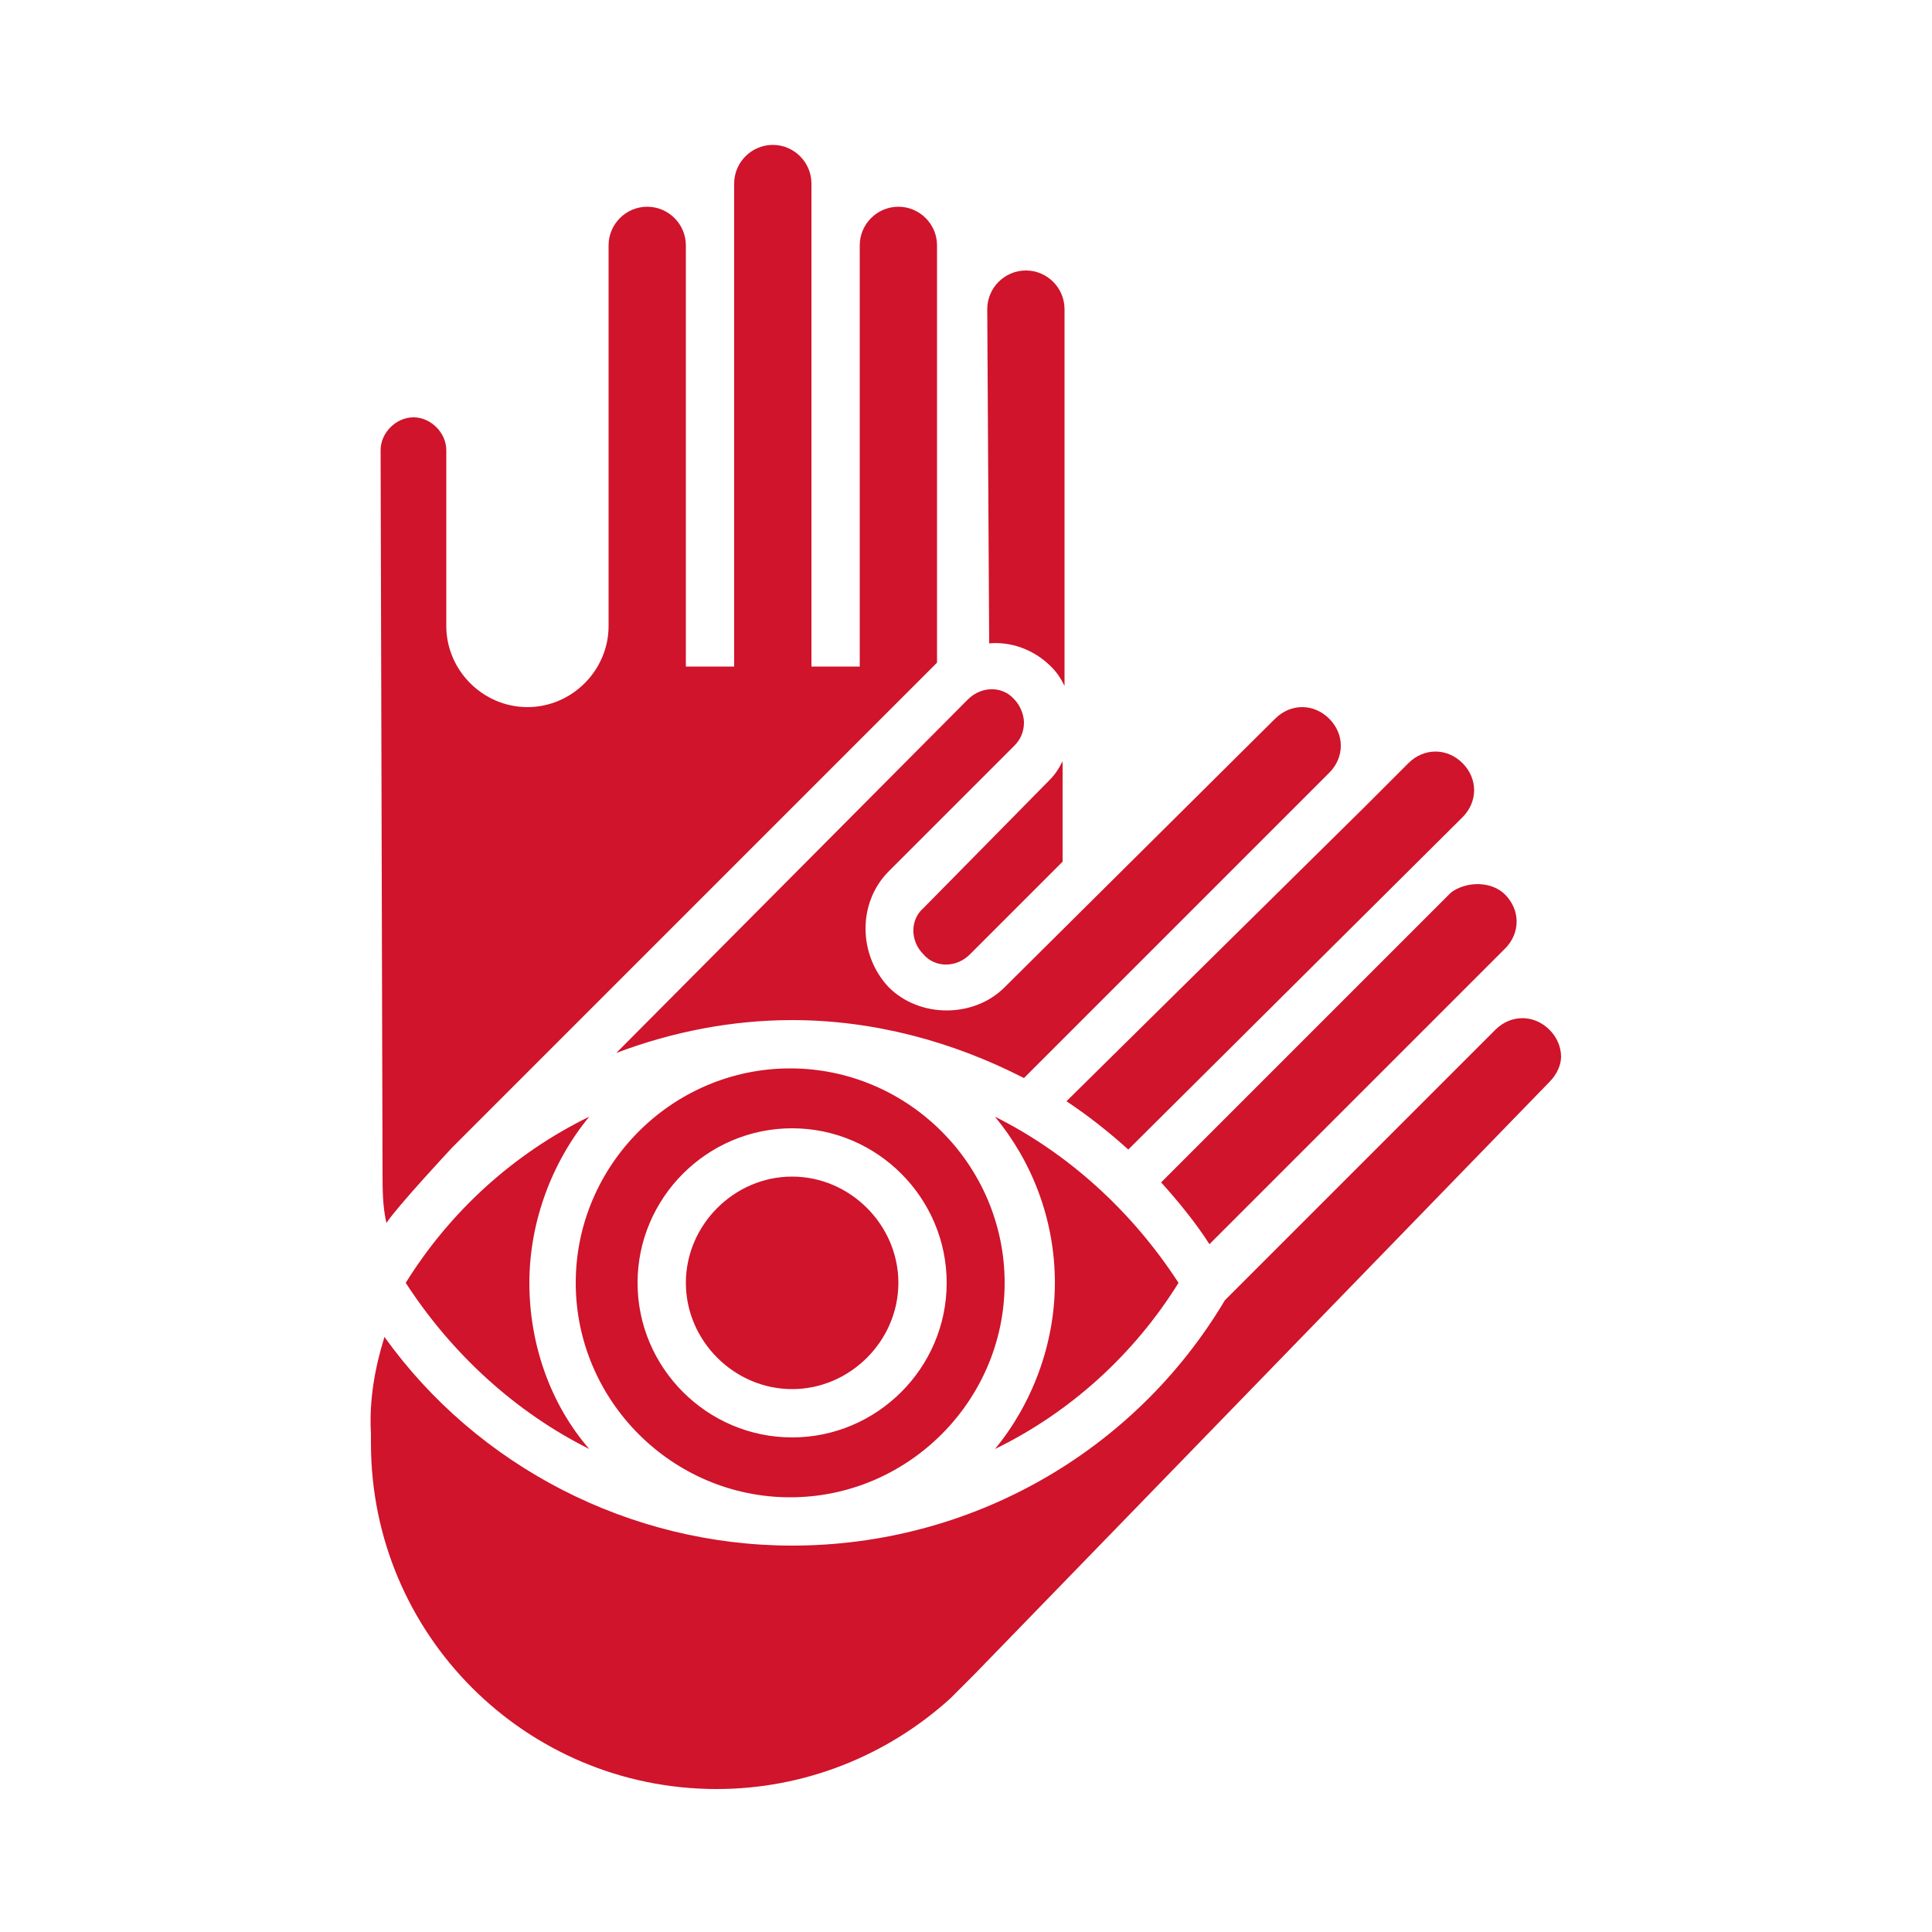 <svg width="100" height="100" viewBox="0 0 100 100" fill="none" xmlns="http://www.w3.org/2000/svg">
<path fill-rule="evenodd" clip-rule="evenodd" d="M77.9 49.1C78.7 48.3 78.7 47.1 77.9 46.3C77.2 45.6 75.9 45.6 75.1 46.2L60.1 61.2C61 62.2 61.9 63.3 62.6 64.4L77.9 49.1ZM40.9 55.3C34.8 55.3 29.8 60.3 29.8 66.4C29.8 72.5 34.8 77.5 40.9 77.5C47 77.5 52 72.5 52 66.4C52 60.3 47 55.3 40.9 55.3ZM21 66.4C23.4 70.1 26.7 73.1 30.5 75C28.5 72.7 27.4 69.6 27.4 66.4C27.4 63.2 28.6 60.1 30.5 57.8C26.6 59.7 23.3 62.7 21 66.4ZM51.5 57.8C53.4 60.1 54.6 63.1 54.6 66.4C54.6 69.6 53.4 72.7 51.5 75C55.4 73.1 58.7 70.1 61 66.4C58.6 62.7 55.3 59.7 51.5 57.8ZM72.9 39.5L70.6 41.8L55.2 57C56.4 57.8 57.4 58.6 58.4 59.5L75.7 42.3C76.5 41.5 76.5 40.3 75.7 39.5C74.9 38.7 73.7 38.7 72.9 39.5ZM53.1 14C52 14 51.1 14.9 51.1 16L51.2 33.3C52.3 33.2 53.5 33.6 54.4 34.5C54.7 34.8 54.9 35.1 55.1 35.5V16C55.1 14.9 54.2 14 53.1 14ZM55 39.4C54.8 39.8 54.6 40.1 54.3 40.4L47.8 47C47.1 47.6 47.1 48.7 47.8 49.4C48.4 50.1 49.5 50.1 50.2 49.4L55 44.6V39.4ZM52.5 36.2C51.9 35.5 50.8 35.5 50.1 36.2L31.9 54.5C34.8 53.4 37.9 52.8 41 52.8C45.2 52.8 49.3 53.9 53 55.8L68.8 40C69.2 39.6 69.4 39.1 69.4 38.6C69.4 38.1 69.2 37.6 68.8 37.2C68 36.4 66.8 36.4 66 37.2L52 51.1C51.2 51.9 50.1 52.3 49 52.3C47.9 52.3 46.8 51.9 46 51.1C44.4 49.4 44.4 46.7 46 45.1L52.5 38.6C52.8 38.3 53 37.9 53 37.4C53 37 52.8 36.5 52.5 36.2ZM21.4 21.6C20.5 21.6 19.7 22.4 19.7 23.3L19.8 60.6C19.8 61.6 19.8 62.4 20 63.3C20.6 62.4 23.4 59.4 23.4 59.4L48.5 34.3V12.7C48.5 11.6 47.6 10.7 46.5 10.7C45.4 10.7 44.5 11.6 44.5 12.7V34.5H42V9.5C42 8.4 41.1 7.5 40 7.5C38.9 7.5 38 8.4 38 9.5V34.5H35.5V12.7C35.5 11.6 34.6 10.7 33.5 10.7C32.4 10.7 31.5 11.6 31.5 12.7V32.4C31.5 34.7 29.6 36.6 27.3 36.6C25 36.6 23.1 34.7 23.1 32.4V23.3C23.1 22.4 22.3 21.6 21.4 21.6ZM50.4 86.7L80.2 56C80.6 55.6 80.8 55.1 80.8 54.7C80.8 54.2 80.6 53.7 80.2 53.3C79.8 52.9 79.3 52.7 78.8 52.7C78.3 52.7 77.8 52.9 77.4 53.3L63.4 67.3C58.7 75.2 50.2 80 41 80C32.6 80 24.7 75.9 19.9 69.2C19.4 70.8 19.1 72.5 19.2 74.2V74.7C19.2 84.6 27.2 92.6 37.1 92.6C41.6 92.6 45.9 90.9 49.2 87.9L50.4 86.7ZM33 66.4C33 62 36.6 58.4 41 58.4C45.4 58.4 49 62 49 66.4C49 70.8 45.4 74.4 41 74.4C36.6 74.4 33 70.8 33 66.4ZM41 71.9C38 71.9 35.5 69.4 35.5 66.4C35.5 63.4 38 60.9 41 60.9C44 60.9 46.5 63.4 46.5 66.4C46.5 69.4 44 71.9 41 71.9Z" fill="#CF142B"/>
</svg>
